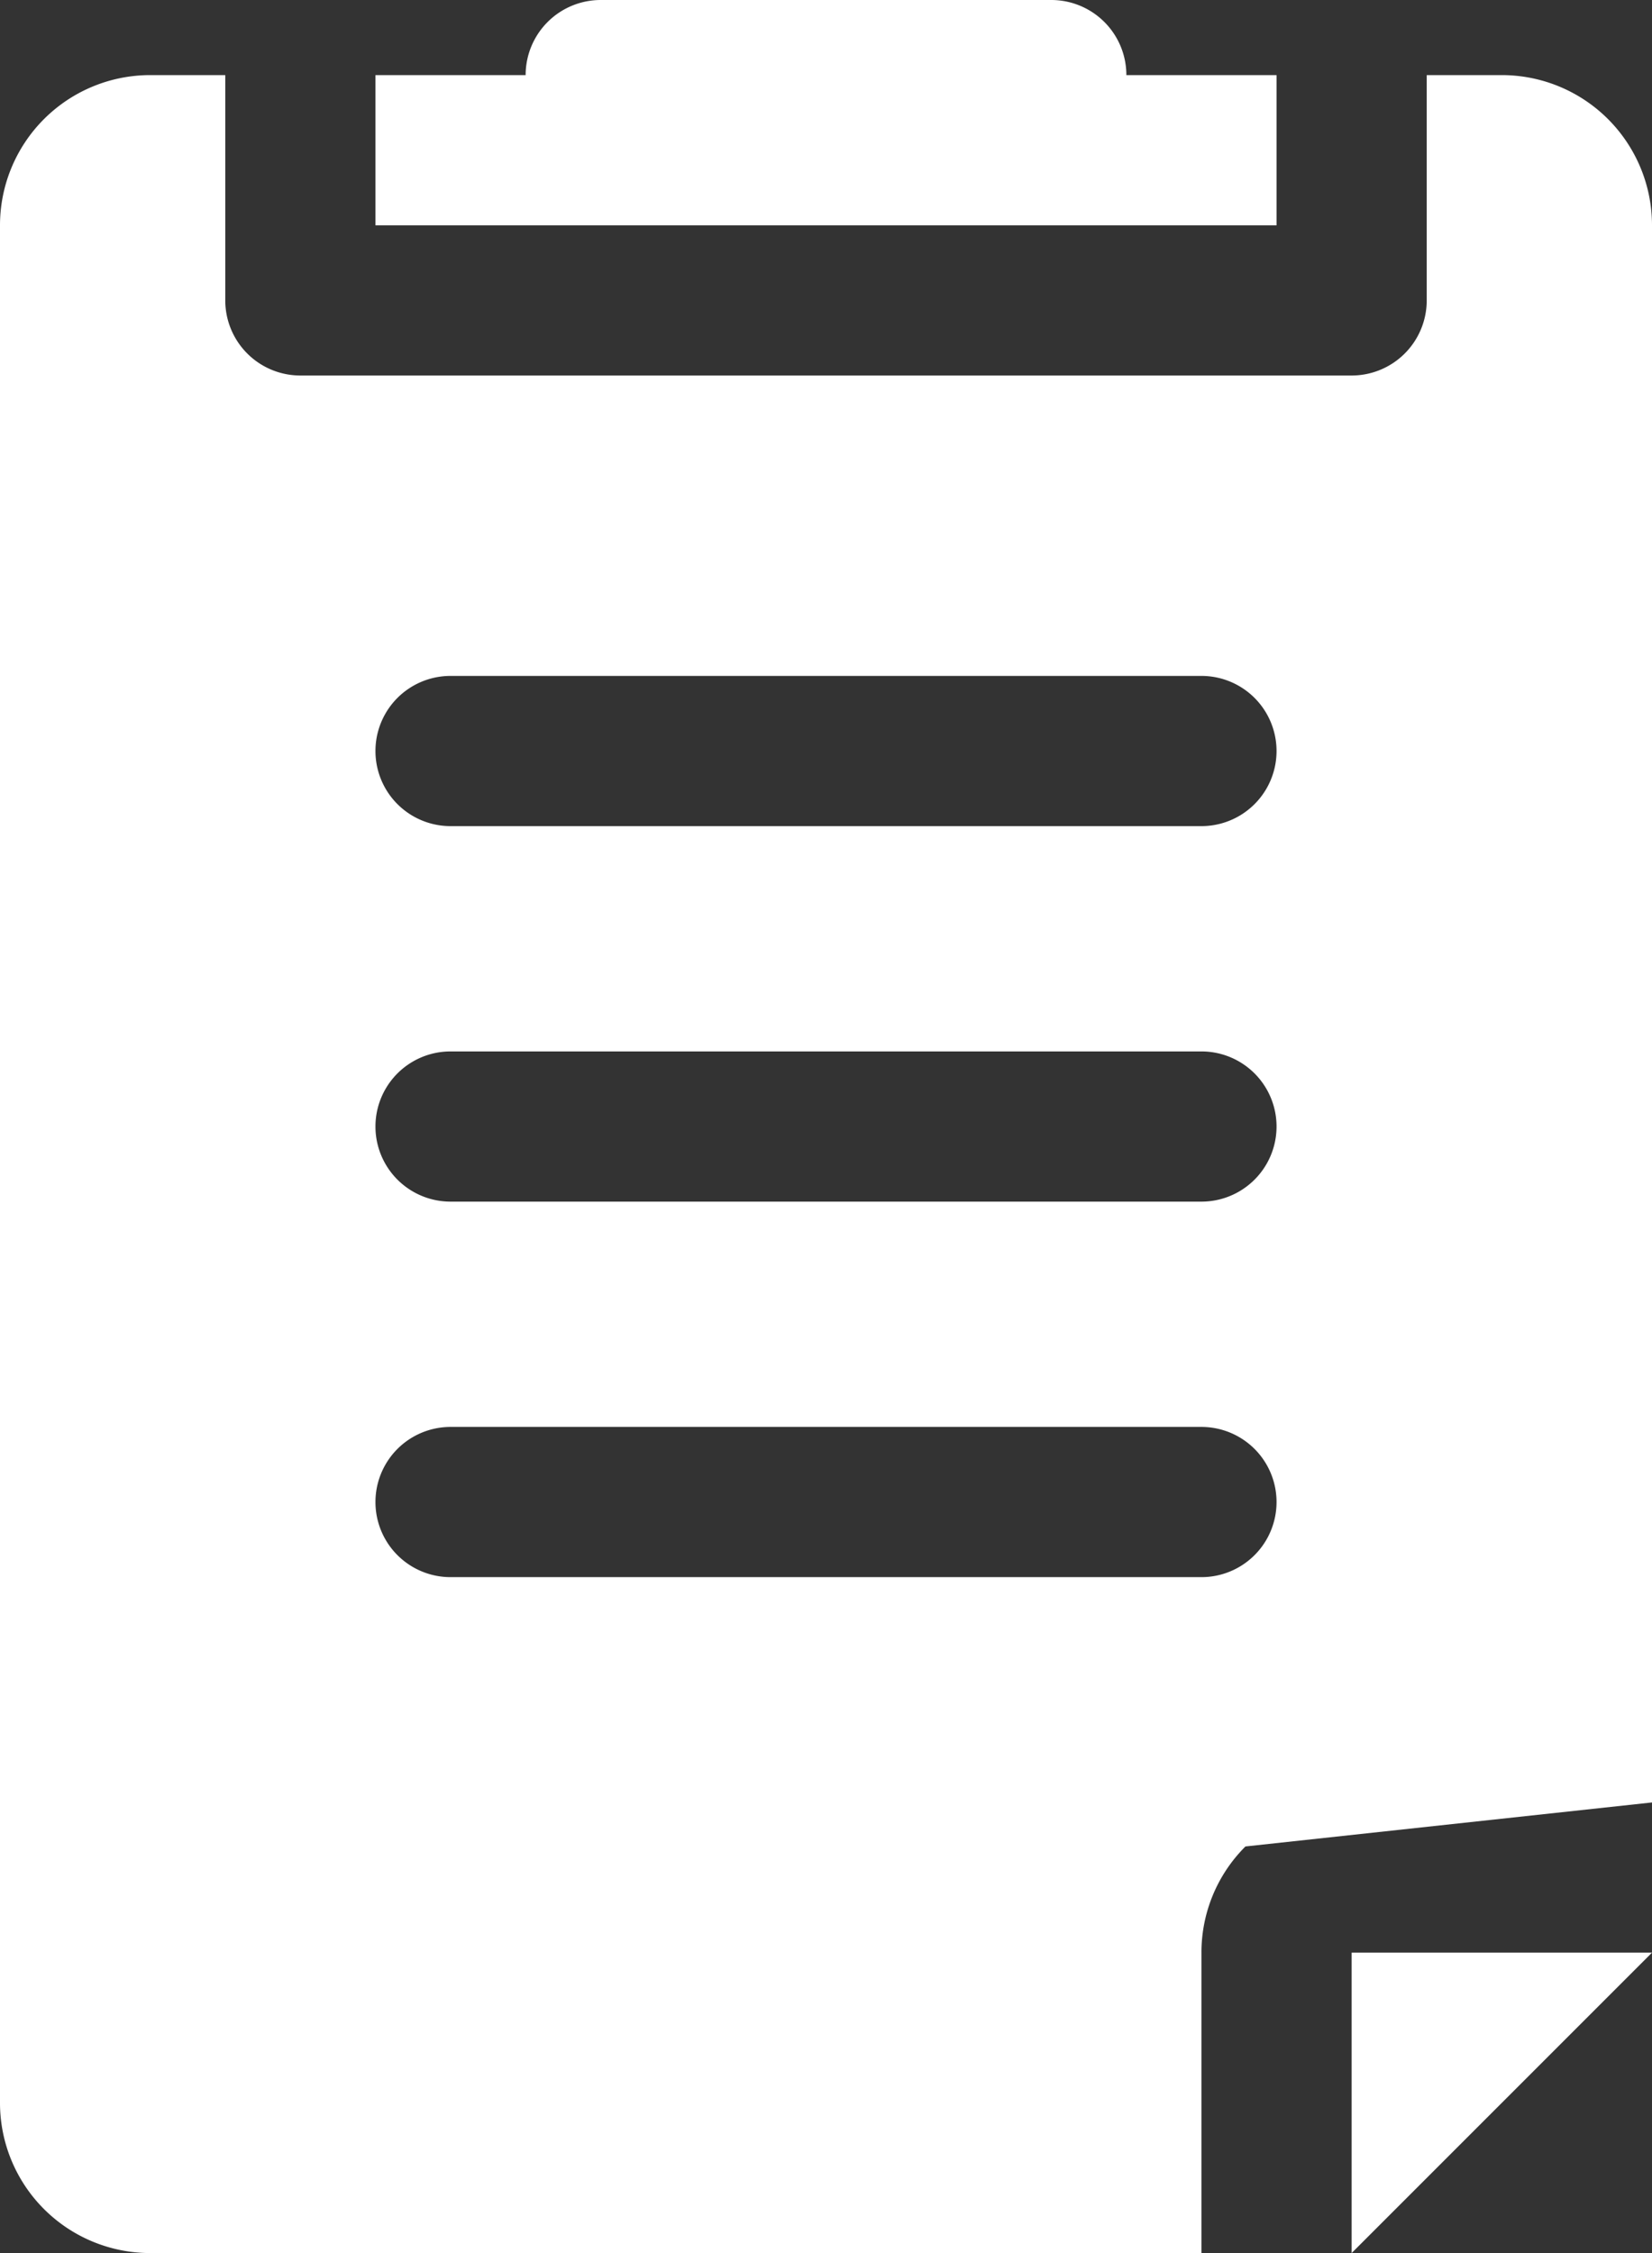 <svg width="44" height="60" xmlns="http://www.w3.org/2000/svg">

 <rect width="100%" height="100%" fill="#333333" stroke="none"/>

 <g>
  <title>background</title>
  <rect fill="none" id="canvas_background" height="402" width="582" y="-1" x="-1"/>
 </g>
 <g>
  <title>Layer 1</title>
  <path fill-rule="evenodd" fill="#ffffff" id="clipboard-2" d="m10,2l4,0a2,2 0 0 1 2,-2l12,0a2,2 0 0 1 2,2l4,0l0,4l-24,0l0,-4z" class="cls-1"/>
  <path fill="#ffffff" fill-rule="evenodd" id="clipboard_copy" d="m33.172,49.172a3.982,3.982 0 0 0 -1.172,2.828l0,8l-28,0a4,4 0 0 1 -4,-4l0,-50a4,4 0 0 1 4,-4l2,0l0,6a2,2 0 0 0 2,2l28,0a2,2 0 0 0 2,-2l0,-6l2,0a4,4 0 0 1 4,4l0,42m-8,12l0,-8l8,0l-8,8zm-24,-42l20,0a2,2 0 0 1 0,4l-20,0a2,2 0 0 1 0,-4zm0,10l20,0a2,2 0 0 1 0,4l-20,0a2,2 0 0 1 0,-4zm0,10l20,0a2,2 0 0 1 0,4l-20,0a2,2 0 0 1 0,-4z" class="cls-2"/>
 </g>
</svg>